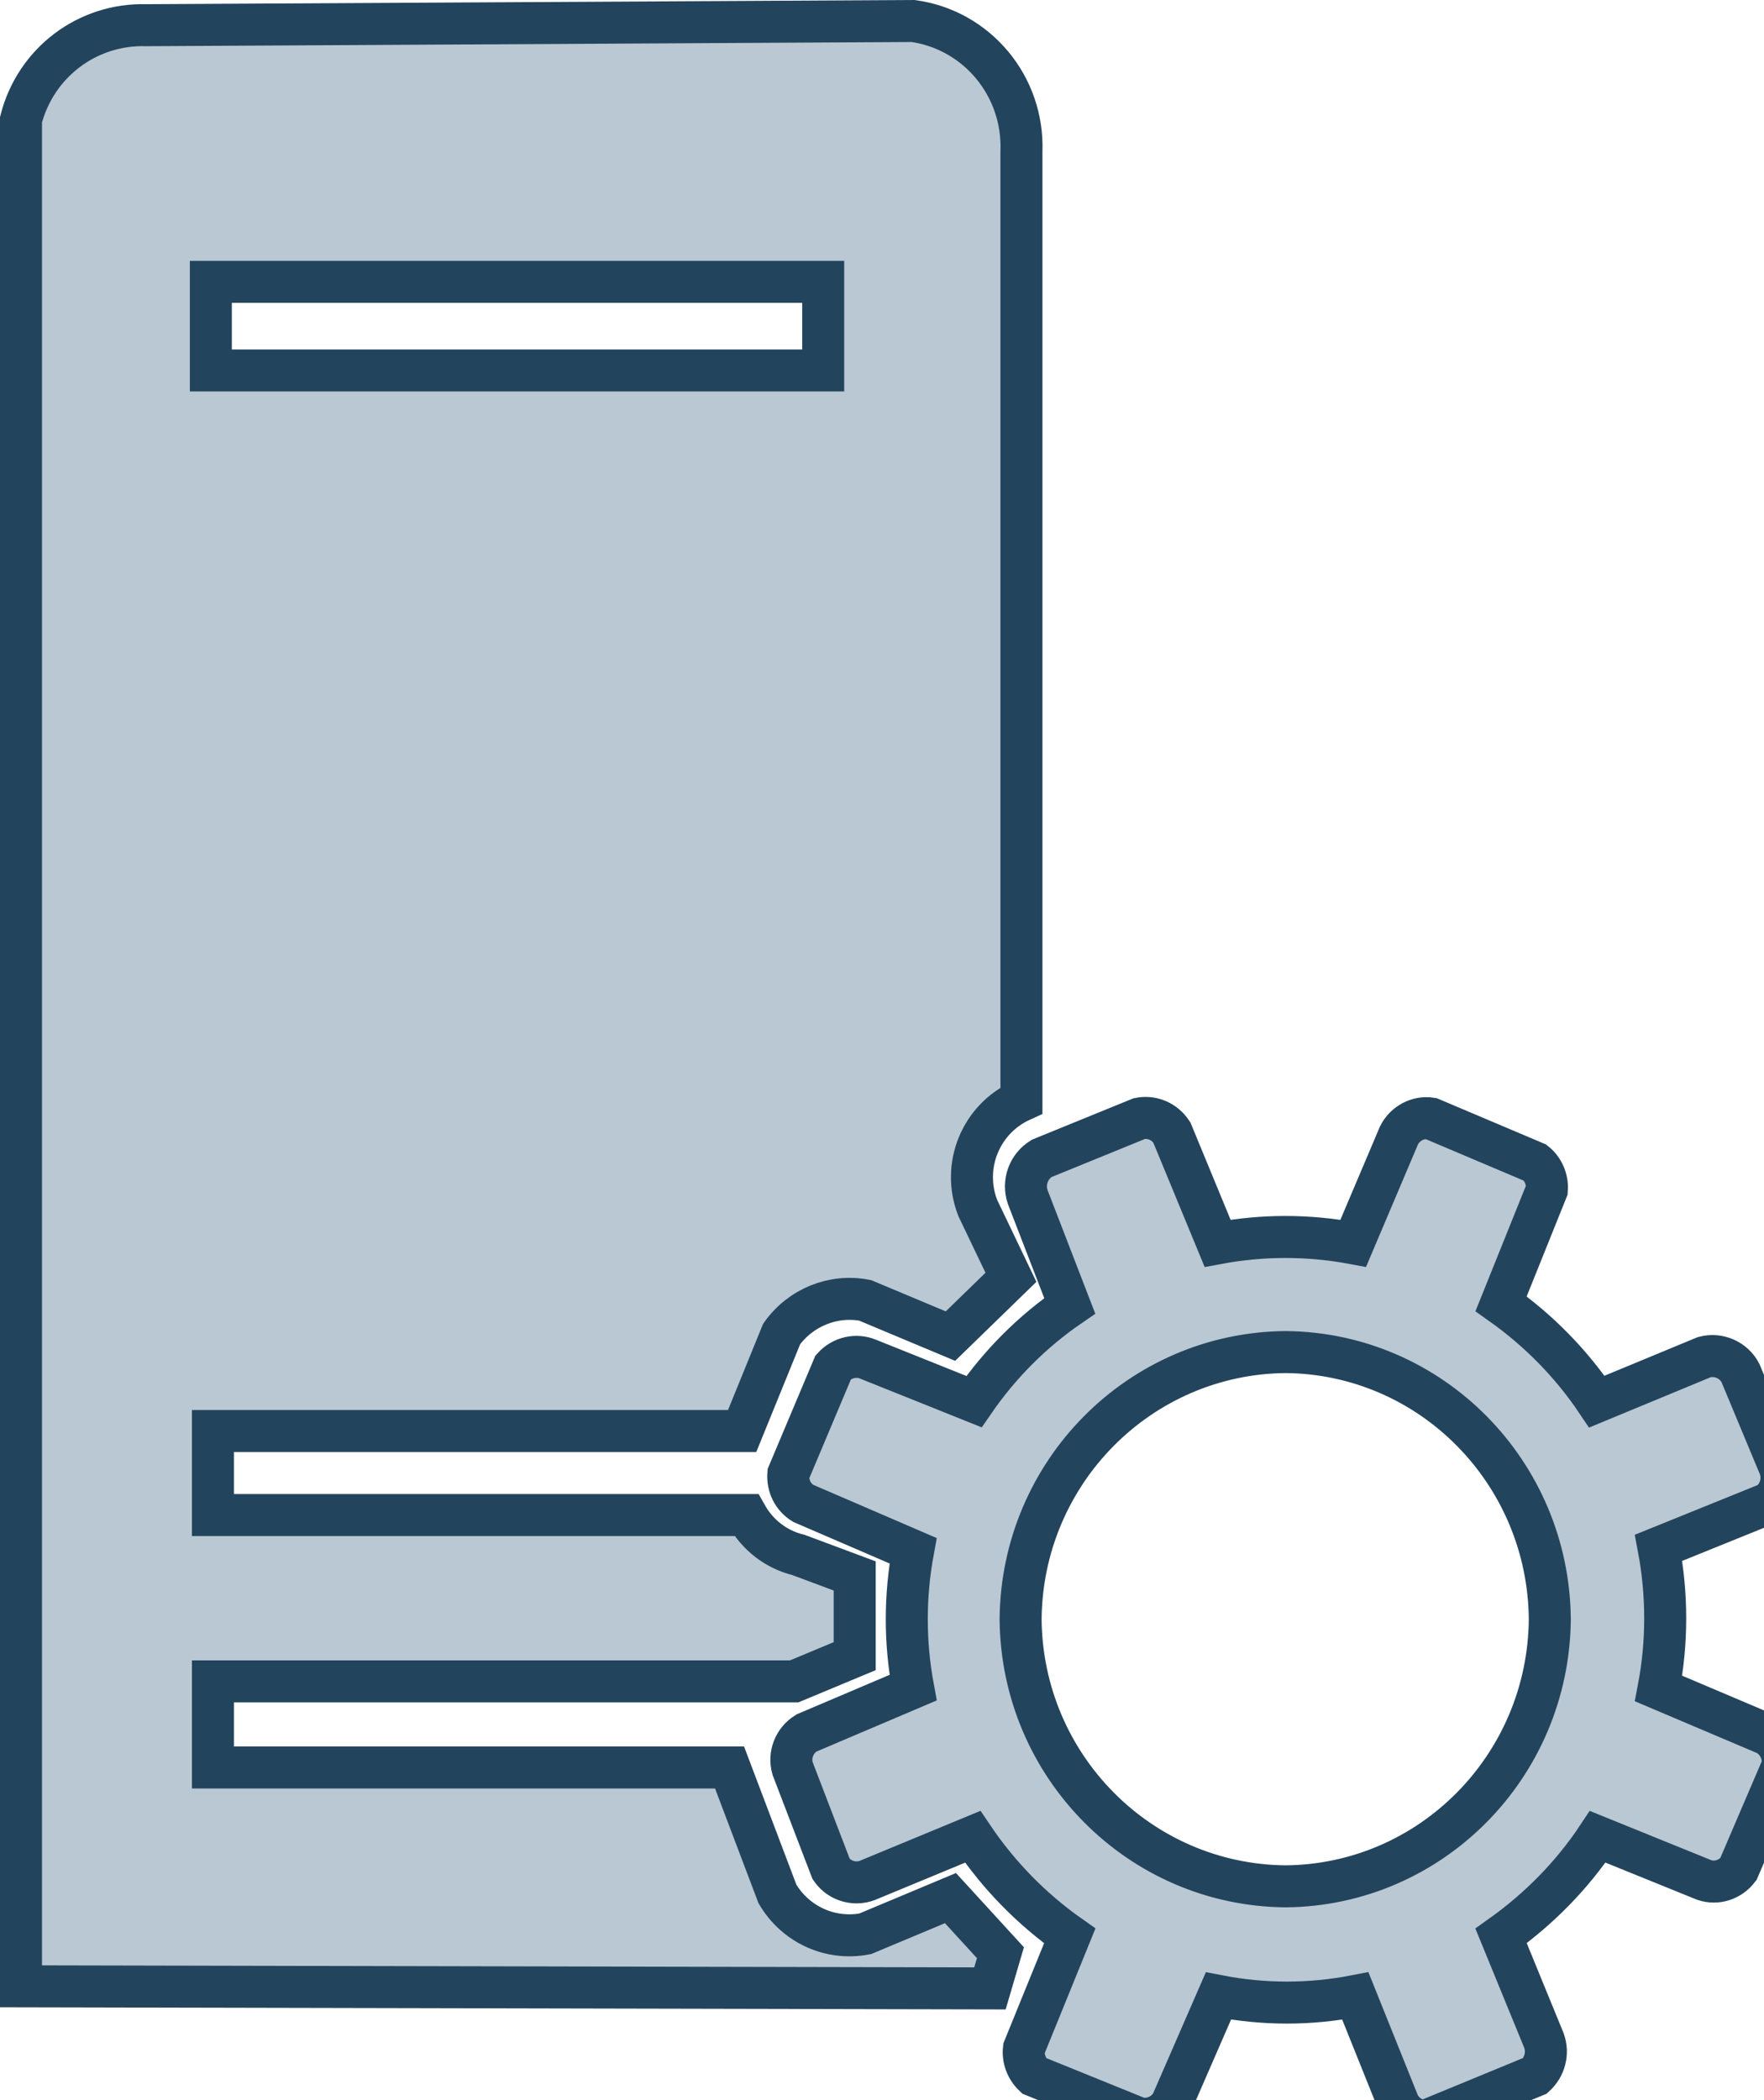 <?xml version="1.0" encoding="UTF-8"?>
<!-- Do not edit this file with editors other than draw.io -->
<!DOCTYPE svg PUBLIC "-//W3C//DTD SVG 1.1//EN" "http://www.w3.org/Graphics/SVG/1.1/DTD/svg11.dtd">
<svg xmlns="http://www.w3.org/2000/svg" xmlns:xlink="http://www.w3.org/1999/xlink" version="1.1" width="42px" height="50px" viewBox="-0.5 -0.5 42 50" content="&lt;mxfile host=&quot;app.diagrams.net&quot; agent=&quot;Mozilla/5.0 (Windows NT 10.0; Win64; x64) AppleWebKit/537.36 (KHTML, like Gecko) Chrome/128.0.0.0 Safari/537.36 Edg/128.0.0.0&quot; version=&quot;24.8.3&quot;&gt;&#10;  &lt;diagram name=&quot;Page-1&quot; id=&quot;-u-xUxU04SR-HhoO1T0F&quot;&gt;&#10;    &lt;mxGraphModel dx=&quot;786&quot; dy=&quot;465&quot; grid=&quot;1&quot; gridSize=&quot;10&quot; guides=&quot;1&quot; tooltips=&quot;1&quot; connect=&quot;1&quot; arrows=&quot;1&quot; fold=&quot;1&quot; page=&quot;1&quot; pageScale=&quot;1&quot; pageWidth=&quot;827&quot; pageHeight=&quot;1169&quot; math=&quot;0&quot; shadow=&quot;0&quot;&gt;&#10;      &lt;root&gt;&#10;        &lt;mxCell id=&quot;0&quot; /&gt;&#10;        &lt;mxCell id=&quot;1&quot; parent=&quot;0&quot; /&gt;&#10;        &lt;mxCell id=&quot;2aFhQfkh5en1Hi1daOdZ-1&quot; value=&quot;&quot; style=&quot;sketch=0;pointerEvents=1;shadow=0;dashed=0;html=1;strokeColor=#23445d;fillColor=#bac8d3;labelPosition=center;verticalLabelPosition=bottom;verticalAlign=top;align=center;shape=mxgraph.mscae.system_center.roles&quot; vertex=&quot;1&quot; parent=&quot;1&quot;&gt;&#10;          &lt;mxGeometry x=&quot;380&quot; y=&quot;320&quot; width=&quot;42&quot; height=&quot;50&quot; as=&quot;geometry&quot; /&gt;&#10;        &lt;/mxCell&gt;&#10;        &lt;mxCell id=&quot;2aFhQfkh5en1Hi1daOdZ-2&quot; value=&quot;&quot; style=&quot;pointerEvents=1;shadow=0;dashed=0;html=1;strokeColor=#23445d;labelPosition=center;verticalLabelPosition=bottom;verticalAlign=top;align=center;fillColor=#bac8d3;shape=mxgraph.mscae.system_center.roles;gradientColor=none;&quot; vertex=&quot;1&quot; parent=&quot;1&quot;&gt;&#10;          &lt;mxGeometry x=&quot;380&quot; y=&quot;320&quot; width=&quot;42&quot; height=&quot;50&quot; as=&quot;geometry&quot; /&gt;&#10;        &lt;/mxCell&gt;&#10;      &lt;/root&gt;&#10;    &lt;/mxGraphModel&gt;&#10;  &lt;/diagram&gt;&#10;&lt;/mxfile&gt;&#10;"><defs/><g><g data-cell-id="0"><g data-cell-id="1"><g data-cell-id="2aFhQfkh5en1Hi1daOdZ-1"><g><rect x="0" y="0" width="42" height="50" fill="none" stroke="none" pointer-events="all"/><path d="M 21.24 39.68 C 21.04 38.6 21.04 37.5 21.24 36.42 L 18.62 35.29 C 18.38 35.14 18.25 34.88 18.27 34.59 L 19.34 32.05 C 19.55 31.82 19.88 31.74 20.17 31.86 L 22.69 32.87 C 23.31 31.97 24.08 31.2 24.97 30.59 L 23.97 28 C 23.85 27.65 23.99 27.27 24.3 27.08 L 26.63 26.13 C 26.93 26.07 27.23 26.2 27.4 26.46 L 28.49 29.1 C 29.56 28.9 30.65 28.9 31.72 29.1 L 32.81 26.53 C 32.95 26.25 33.26 26.08 33.57 26.13 L 36.05 27.18 C 36.24 27.33 36.35 27.58 36.33 27.83 L 35.24 30.54 C 36.13 31.17 36.91 31.96 37.52 32.87 L 40.08 31.81 C 40.42 31.72 40.78 31.88 40.94 32.19 L 41.84 34.35 C 42 34.68 41.9 35.08 41.61 35.29 L 38.99 36.35 C 39.2 37.46 39.2 38.6 38.99 39.7 L 41.56 40.79 C 41.83 40.94 41.98 41.24 41.94 41.55 L 40.89 44 C 40.7 44.25 40.38 44.36 40.08 44.26 L 37.54 43.23 C 36.93 44.15 36.14 44.95 35.24 45.59 L 36.26 48.08 C 36.37 48.38 36.28 48.71 36.05 48.92 L 33.43 50 C 33.17 49.99 32.94 49.84 32.81 49.61 L 31.77 47.02 C 30.69 47.23 29.59 47.23 28.51 47.02 L 27.4 49.57 C 27.24 49.85 26.92 49.99 26.61 49.93 L 24.12 48.92 C 23.94 48.75 23.85 48.51 23.88 48.27 L 24.97 45.59 C 24.06 44.95 23.28 44.15 22.66 43.23 L 20.22 44.24 C 19.89 44.4 19.5 44.3 19.29 44 L 18.37 41.6 C 18.28 41.28 18.41 40.94 18.7 40.76 Z Z M 23.8 38.05 C 23.83 41.55 26.64 44.38 30.11 44.41 C 33.57 44.38 36.37 41.55 36.4 38.05 C 36.37 34.55 33.57 31.72 30.11 31.69 C 26.64 31.72 23.83 34.55 23.8 38.05 Z M 0 46.79 L 0 2.35 C 0.35 0.99 1.58 0.06 2.98 0.1 L 21.24 0 C 22.76 0.21 23.88 1.55 23.82 3.11 L 23.82 25.7 C 22.85 26.14 22.39 27.26 22.78 28.26 L 23.57 29.91 L 22.13 31.31 L 20.1 30.46 C 19.34 30.31 18.56 30.63 18.11 31.26 L 17.17 33.57 L 4.57 33.57 L 4.57 35.57 L 17.27 35.57 C 17.54 36.05 17.98 36.39 18.51 36.52 L 19.85 37.02 L 19.85 38.93 L 18.41 39.53 L 4.57 39.53 L 4.57 41.58 L 16.87 41.58 L 18.01 44.59 C 18.44 45.32 19.27 45.7 20.1 45.54 L 22.13 44.69 L 23.32 45.99 L 23.07 46.84 Z M 4.52 8.32 L 19.1 8.32 L 19.1 6.21 L 4.52 6.21 Z" fill="#bac8d3" stroke="none" pointer-events="all"/></g></g><g data-cell-id="2aFhQfkh5en1Hi1daOdZ-2"><g><rect x="0" y="0" width="42" height="50" fill="none" stroke="none" pointer-events="all"/><path d="M 21.24 39.68 C 21.04 38.6 21.04 37.5 21.24 36.42 L 18.62 35.29 C 18.38 35.14 18.25 34.88 18.27 34.59 L 19.34 32.05 C 19.55 31.82 19.88 31.74 20.17 31.86 L 22.69 32.87 C 23.31 31.97 24.08 31.2 24.97 30.59 L 23.97 28 C 23.85 27.65 23.99 27.27 24.3 27.08 L 26.63 26.13 C 26.93 26.07 27.23 26.2 27.4 26.46 L 28.49 29.1 C 29.56 28.9 30.65 28.9 31.72 29.1 L 32.81 26.53 C 32.95 26.25 33.26 26.08 33.57 26.13 L 36.05 27.18 C 36.24 27.33 36.35 27.58 36.33 27.83 L 35.24 30.54 C 36.13 31.17 36.91 31.96 37.52 32.87 L 40.08 31.81 C 40.42 31.72 40.78 31.88 40.94 32.19 L 41.84 34.35 C 42 34.68 41.9 35.08 41.61 35.29 L 38.99 36.35 C 39.2 37.46 39.2 38.6 38.99 39.7 L 41.56 40.79 C 41.83 40.94 41.98 41.24 41.94 41.55 L 40.89 44 C 40.7 44.25 40.38 44.36 40.08 44.26 L 37.54 43.23 C 36.93 44.15 36.14 44.95 35.24 45.59 L 36.26 48.08 C 36.37 48.38 36.28 48.71 36.05 48.92 L 33.43 50 C 33.17 49.99 32.94 49.84 32.81 49.61 L 31.77 47.02 C 30.69 47.23 29.59 47.23 28.51 47.02 L 27.4 49.57 C 27.24 49.85 26.92 49.99 26.61 49.93 L 24.12 48.92 C 23.94 48.75 23.85 48.51 23.88 48.27 L 24.97 45.59 C 24.06 44.95 23.28 44.15 22.66 43.23 L 20.22 44.24 C 19.89 44.4 19.5 44.3 19.29 44 L 18.37 41.6 C 18.28 41.28 18.41 40.94 18.7 40.76 Z Z M 23.8 38.05 C 23.83 41.55 26.64 44.38 30.11 44.41 C 33.57 44.38 36.37 41.55 36.4 38.05 C 36.37 34.55 33.57 31.72 30.11 31.69 C 26.64 31.72 23.83 34.55 23.8 38.05 Z M 0 46.79 L 0 2.35 C 0.35 0.99 1.58 0.06 2.98 0.1 L 21.24 0 C 22.76 0.21 23.88 1.55 23.82 3.11 L 23.82 25.7 C 22.85 26.14 22.39 27.26 22.78 28.26 L 23.57 29.91 L 22.13 31.31 L 20.1 30.46 C 19.34 30.31 18.56 30.63 18.11 31.26 L 17.17 33.57 L 4.57 33.57 L 4.57 35.57 L 17.27 35.57 C 17.54 36.05 17.98 36.39 18.51 36.52 L 19.85 37.02 L 19.85 38.93 L 18.41 39.53 L 4.57 39.53 L 4.57 41.58 L 16.87 41.58 L 18.01 44.59 C 18.44 45.32 19.27 45.7 20.1 45.54 L 22.13 44.69 L 23.32 45.99 L 23.07 46.84 Z M 4.52 8.32 L 19.1 8.32 L 19.1 6.21 L 4.52 6.21 Z" fill="#bac8d3" stroke="#23445d" stroke-miterlimit="10" pointer-events="all"/></g></g></g></g></g></svg>